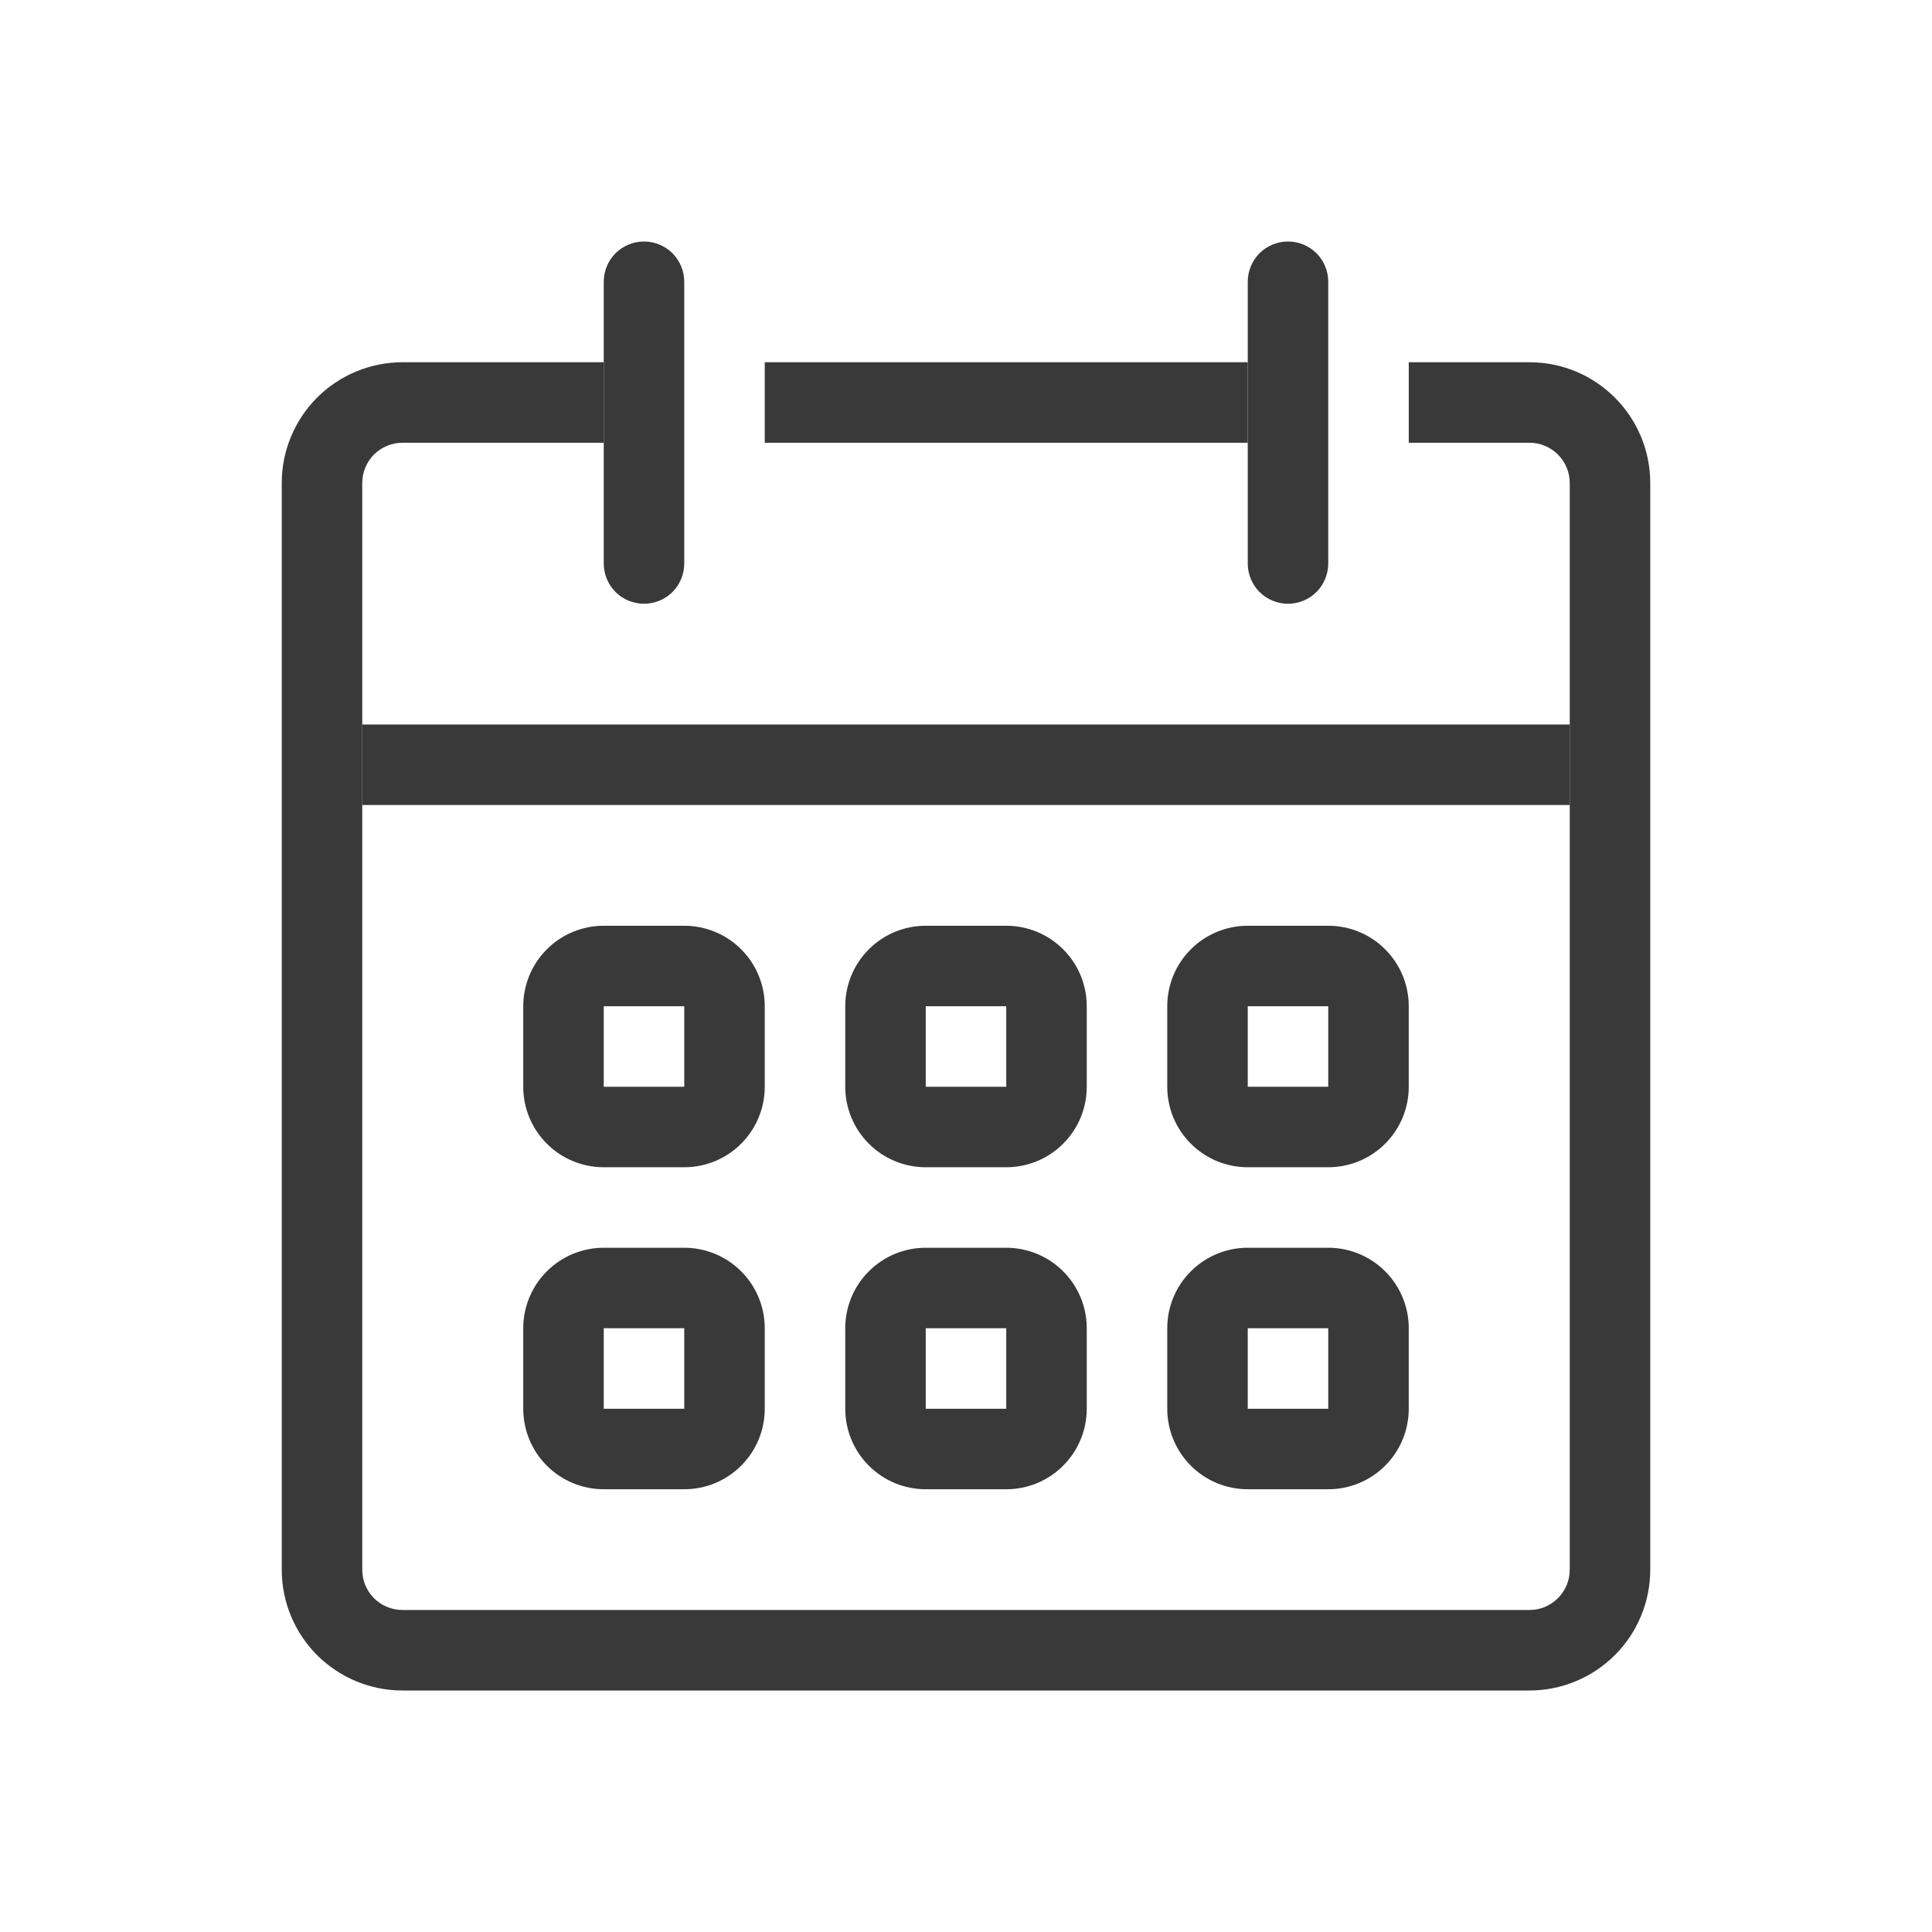 <svg width="24" height="24" viewBox="0 0 24 24" fill="none" xmlns="http://www.w3.org/2000/svg">
<path fill-rule="evenodd" clip-rule="evenodd" d="M8.5 12.5H7.5V13.5H8.5V12.5ZM7.5 11.5C7.235 11.5 6.98 11.605 6.793 11.793C6.605 11.98 6.5 12.235 6.5 12.5V13.5C6.5 13.765 6.605 14.02 6.793 14.207C6.98 14.395 7.235 14.5 7.5 14.5H8.5C8.765 14.5 9.02 14.395 9.207 14.207C9.395 14.02 9.5 13.765 9.5 13.5V12.5C9.5 12.235 9.395 11.98 9.207 11.793C9.02 11.605 8.765 11.5 8.5 11.5H7.5ZM12.5 12.5H11.5V13.5H12.5V12.5ZM11.5 11.5C11.235 11.5 10.98 11.605 10.793 11.793C10.605 11.98 10.5 12.235 10.5 12.5V13.5C10.5 13.765 10.605 14.02 10.793 14.207C10.98 14.395 11.235 14.5 11.5 14.5H12.5C12.765 14.5 13.02 14.395 13.207 14.207C13.395 14.02 13.5 13.765 13.5 13.5V12.5C13.5 12.235 13.395 11.98 13.207 11.793C13.02 11.605 12.765 11.5 12.5 11.5H11.5ZM16.5 12.5H15.5V13.5H16.5V12.5ZM15.5 11.5C15.235 11.5 14.98 11.605 14.793 11.793C14.605 11.98 14.5 12.235 14.5 12.5V13.5C14.5 13.765 14.605 14.02 14.793 14.207C14.98 14.395 15.235 14.5 15.5 14.5H16.5C16.765 14.5 17.02 14.395 17.207 14.207C17.395 14.02 17.5 13.765 17.5 13.5V12.5C17.5 12.235 17.395 11.98 17.207 11.793C17.02 11.605 16.765 11.5 16.5 11.5H15.5ZM8.5 16.5H7.5V17.5H8.5V16.5ZM7.5 15.5C7.235 15.5 6.98 15.605 6.793 15.793C6.605 15.98 6.5 16.235 6.5 16.5V17.5C6.5 17.765 6.605 18.02 6.793 18.207C6.98 18.395 7.235 18.5 7.5 18.5H8.5C8.765 18.5 9.02 18.395 9.207 18.207C9.395 18.02 9.5 17.765 9.5 17.5V16.5C9.5 16.235 9.395 15.98 9.207 15.793C9.02 15.605 8.765 15.5 8.5 15.5H7.5ZM12.5 16.5H11.5V17.5H12.5V16.5ZM11.5 15.5C11.235 15.5 10.98 15.605 10.793 15.793C10.605 15.98 10.5 16.235 10.5 16.5V17.5C10.5 17.765 10.605 18.02 10.793 18.207C10.98 18.395 11.235 18.5 11.5 18.5H12.5C12.765 18.5 13.02 18.395 13.207 18.207C13.395 18.02 13.5 17.765 13.5 17.5V16.5C13.5 16.235 13.395 15.98 13.207 15.793C13.02 15.605 12.765 15.5 12.5 15.5H11.5ZM16.5 16.5H15.5V17.5H16.5V16.5ZM15.5 15.5C15.235 15.5 14.98 15.605 14.793 15.793C14.605 15.98 14.5 16.235 14.5 16.5V17.5C14.5 17.765 14.605 18.02 14.793 18.207C14.98 18.395 15.235 18.5 15.5 18.5H16.5C16.765 18.5 17.02 18.395 17.207 18.207C17.395 18.02 17.5 17.765 17.5 17.5V16.5C17.5 16.235 17.395 15.98 17.207 15.793C17.02 15.605 16.765 15.5 16.5 15.5H15.5Z" fill="#3A3939"/>
<path fill-rule="evenodd" clip-rule="evenodd" d="M5 5.5C4.867 5.5 4.74 5.553 4.646 5.646C4.553 5.74 4.5 5.867 4.5 6V19.5C4.5 19.633 4.553 19.76 4.646 19.854C4.74 19.947 4.867 20 5 20H19C19.275 20 19.5 19.776 19.5 19.499V6.001C19.5 5.724 19.275 5.5 19 5.5H17.5V4.5H19C19.829 4.5 20.5 5.173 20.5 6.001V19.499C20.5 19.897 20.342 20.279 20.061 20.56C19.779 20.841 19.398 21 19 21H5C4.602 21 4.221 20.842 3.939 20.561C3.658 20.279 3.5 19.898 3.5 19.5V6C3.5 5.602 3.658 5.221 3.939 4.939C4.221 4.658 4.602 4.5 5 4.5H7.5V5.5H5ZM15.5 5.5H9.5V4.5H15.5V5.5Z" fill="#3A3939"/>
<path fill-rule="evenodd" clip-rule="evenodd" d="M19.5 10H4.5V9H19.5V10Z" fill="#3A3939"/>
<path d="M7.5 3.5C7.5 3.367 7.553 3.24 7.646 3.146C7.74 3.053 7.867 3 8 3C8.133 3 8.26 3.053 8.354 3.146C8.447 3.24 8.5 3.367 8.5 3.5V7C8.5 7.133 8.447 7.26 8.354 7.354C8.26 7.447 8.133 7.5 8 7.5C7.867 7.5 7.74 7.447 7.646 7.354C7.553 7.26 7.5 7.133 7.5 7V3.5ZM15.5 3.5C15.5 3.367 15.553 3.24 15.646 3.146C15.74 3.053 15.867 3 16 3C16.133 3 16.26 3.053 16.354 3.146C16.447 3.24 16.5 3.367 16.5 3.5V7C16.5 7.133 16.447 7.26 16.354 7.354C16.26 7.447 16.133 7.5 16 7.5C15.867 7.5 15.74 7.447 15.646 7.354C15.553 7.26 15.5 7.133 15.5 7V3.5Z" fill="#3A3939"/>
</svg>
